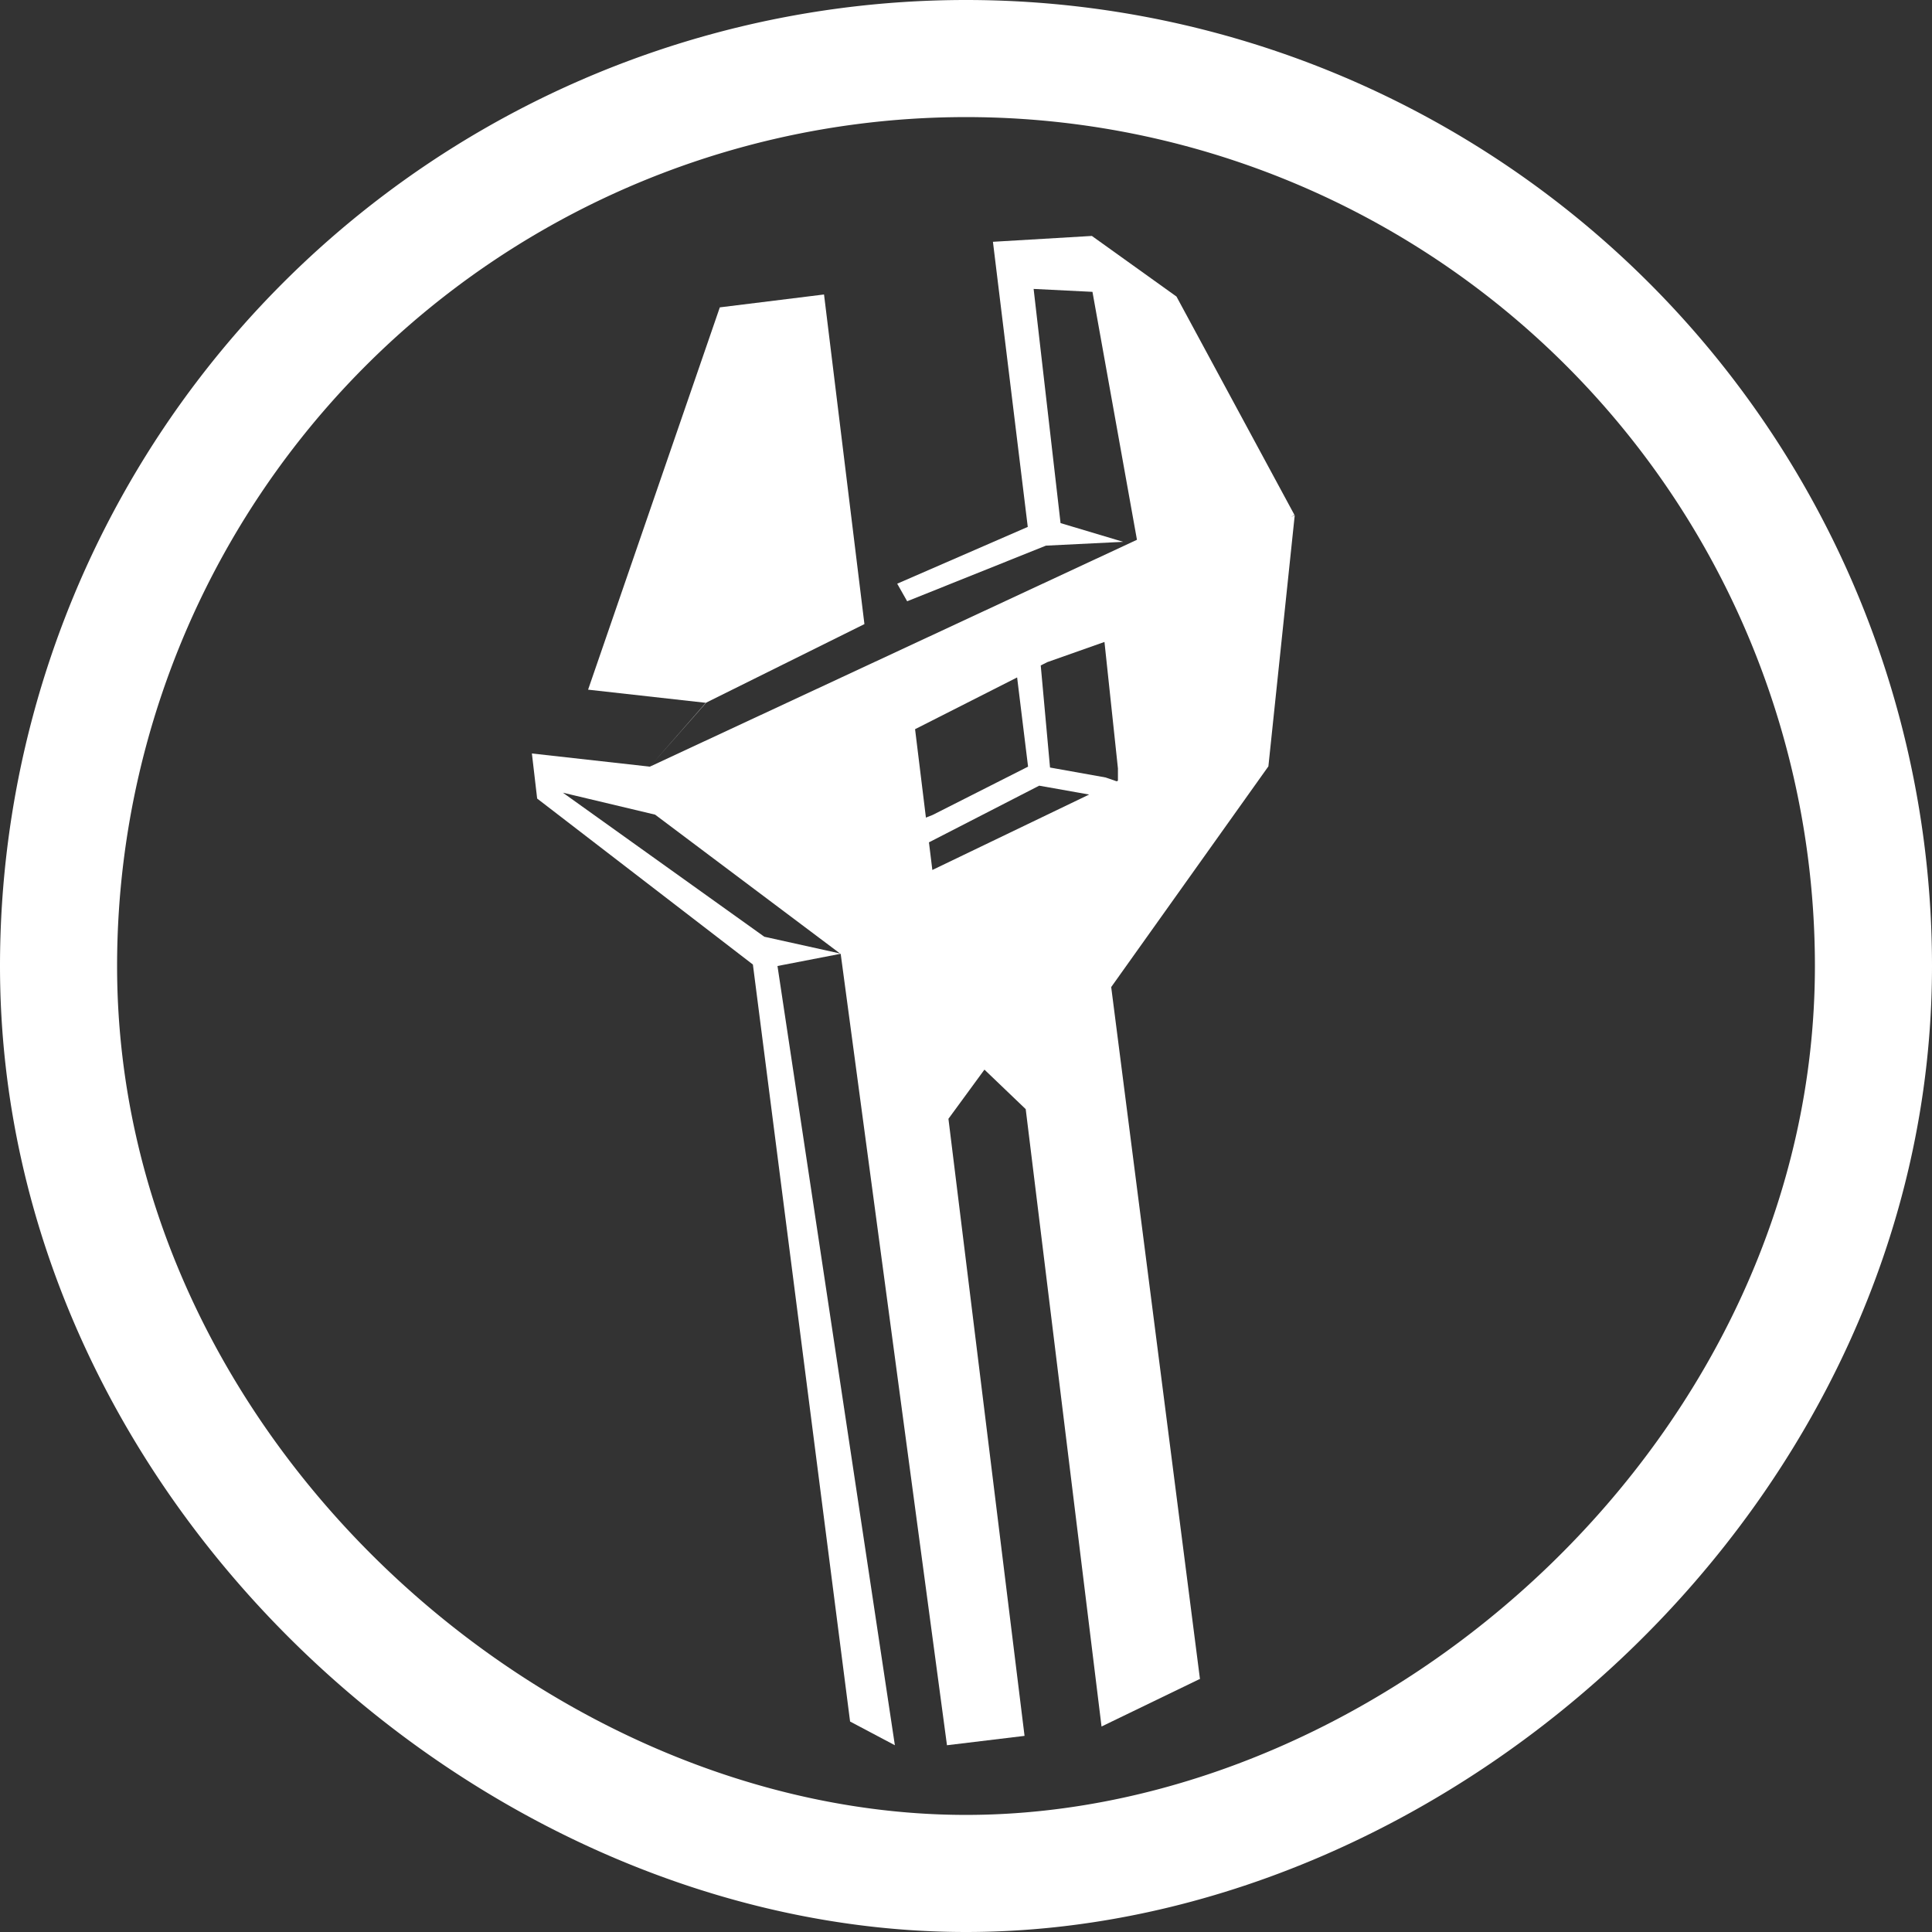 <svg width="66" height="66" fill="none" xmlns="http://www.w3.org/2000/svg"><rect width="100%" height="100%" fill="#333333" stroke="none"/><path d="M33 2A31 31 0 0 0 2 33c0 17.12 15.5 31 31 31s31-13.88 31-31A31 31 0 0 0 33 2z" stroke="#fff" stroke-width="4"/><path d="M41 57.35l-3.37 1.63-2.59-21.09-1.41-1.35-1.23 1.68L35 59.3l-2.65.32-3.63-27.03-6.34-4.76-3.15-.75L26.11 32l2.62.58-2.17.42 4.01 26.62-1.53-.81-3.32-25.86-7.37-5.67-.18-1.54 4.03.45 1.92-2.18-4.03-.45 4.5-13.06 3.56-.44 1.38 11.26-5.42 2.69-1.91 2.18 16.64-7.75-1.52-8.47-2.01-.1.92 8 2.14.64-2.64.13-4.74 1.9-.34-.6 4.46-1.94-1.19-9.74 3.38-.2 2.89 2.07 4.03 7.46-5.86 3.72-7.1 3.6.59 4.81 6.34-3.05v-.42l-.46-4.32-2.18.77.32 3.52 1.9.34.49.17-.9.44-1.86-.33-4.63 2.38-1.63-.34 2.62-1.04 3.26-1.65-.46-3.75 9.57-4.84-.9 8.58-5.37 7.54 3.03 23.62z" fill="#fff"/></svg>